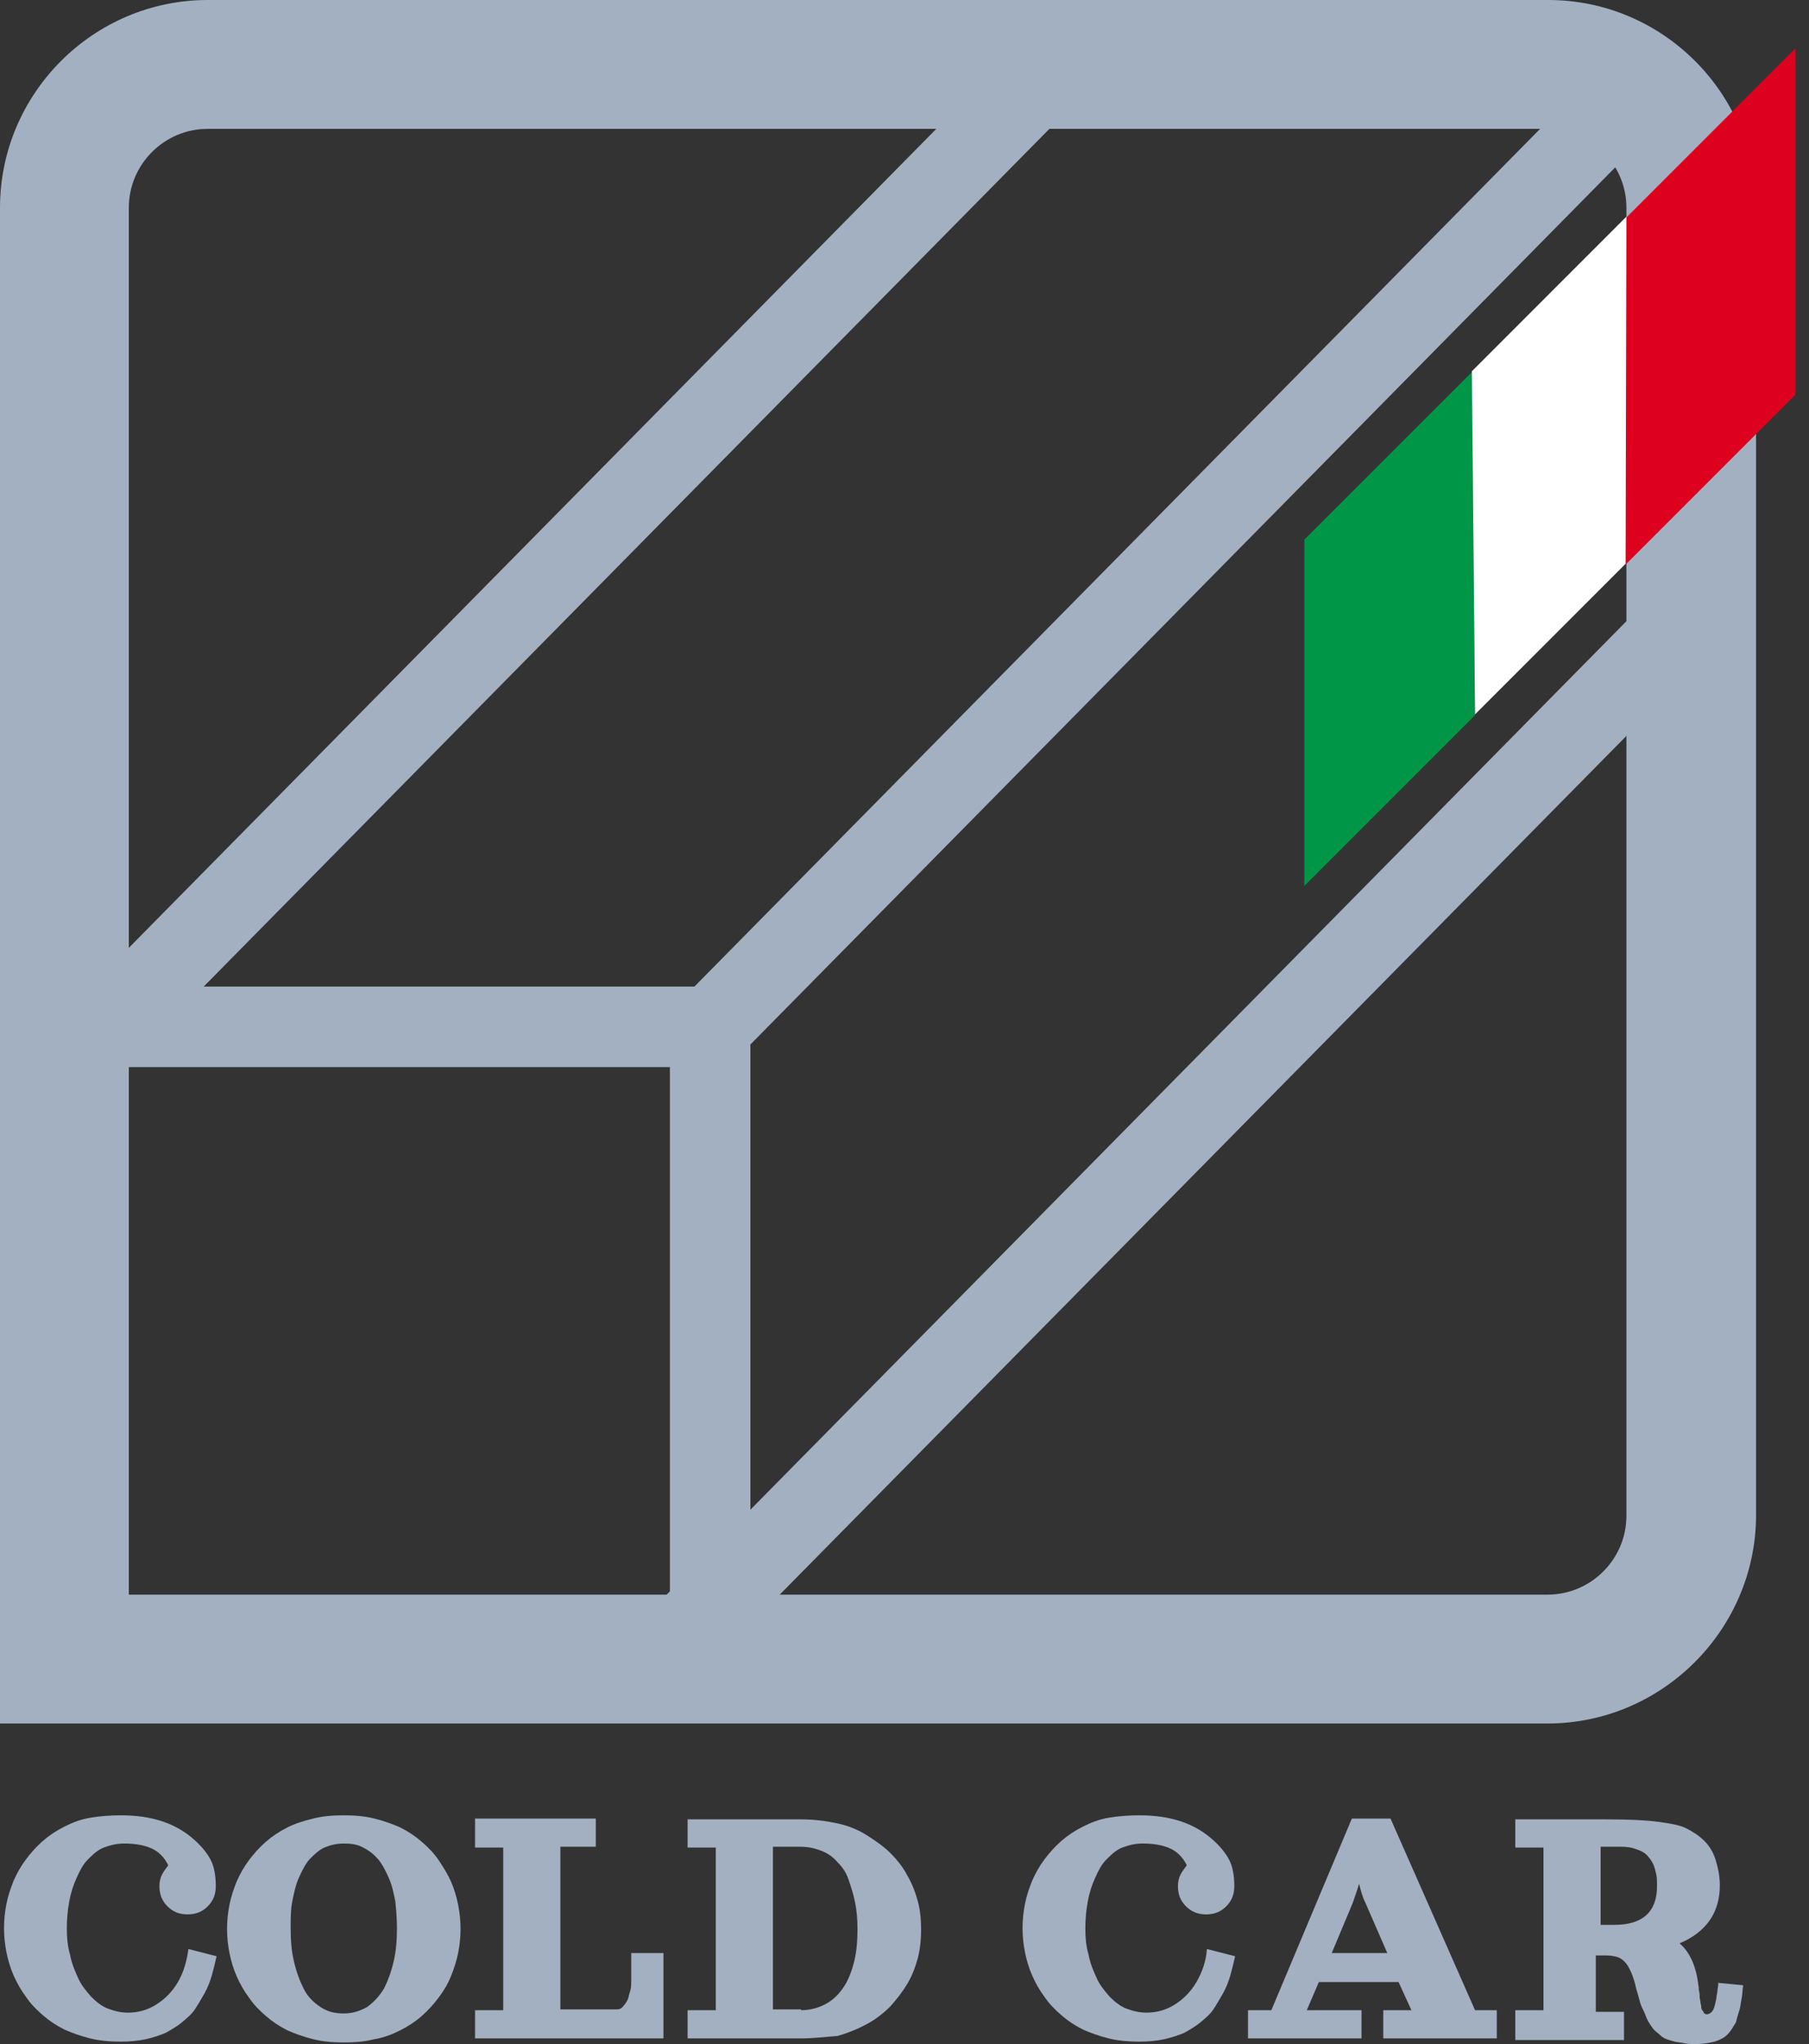 <svg width="108" height="122" viewBox="0 0 108 122" fill="none" xmlns="http://www.w3.org/2000/svg">
<rect x="0" y="0" width="108" height="122" fill="#333333" stroke="none"/>
<path d="M7.21 108.348C9.085 108.348 10.527 108.829 11.633 109.839C12.065 110.223 12.402 110.656 12.594 111.04C12.786 111.425 12.883 111.954 12.883 112.578C12.883 113.059 12.738 113.444 12.402 113.78C12.065 114.117 11.681 114.261 11.2 114.261C10.719 114.261 10.335 114.117 9.998 113.78C9.662 113.444 9.518 113.059 9.518 112.578C9.518 112.338 9.566 112.098 9.662 111.906C9.758 111.713 9.902 111.521 10.046 111.329C9.806 110.848 9.47 110.512 9.037 110.319C8.604 110.127 8.076 110.031 7.403 110.031C6.97 110.031 6.585 110.127 6.201 110.271C5.816 110.415 5.528 110.704 5.24 110.992C4.951 111.281 4.759 111.665 4.567 112.098C4.374 112.53 4.23 112.963 4.134 113.492C4.038 114.021 3.99 114.549 3.99 115.078C3.99 115.655 4.038 116.184 4.182 116.664C4.278 117.193 4.47 117.626 4.663 118.058C4.855 118.491 5.143 118.827 5.432 119.164C5.72 119.452 6.057 119.741 6.441 119.885C6.826 120.029 7.21 120.125 7.643 120.125C8.22 120.125 8.797 119.981 9.325 119.645C9.854 119.308 10.287 118.876 10.623 118.299C10.96 117.722 11.152 117.049 11.248 116.328L12.931 116.76C12.835 117.193 12.738 117.578 12.642 117.914C12.546 118.251 12.402 118.635 12.21 118.972C12.017 119.308 11.825 119.645 11.633 119.933C11.441 120.221 11.152 120.462 10.864 120.702C10.575 120.943 10.239 121.135 9.902 121.327C9.566 121.471 9.133 121.615 8.701 121.712C8.268 121.808 7.739 121.856 7.21 121.856C6.585 121.856 5.961 121.808 5.384 121.664C4.807 121.519 4.278 121.327 3.846 121.135C3.365 120.894 2.932 120.606 2.548 120.27C2.163 119.933 1.827 119.597 1.538 119.164C1.25 118.779 1.009 118.347 0.817 117.914C0.625 117.482 0.481 117.001 0.385 116.52C0.288 116.039 0.24 115.559 0.24 115.078C0.24 114.597 0.288 114.117 0.385 113.636C0.481 113.155 0.625 112.723 0.817 112.242C1.009 111.809 1.25 111.377 1.538 110.992C1.827 110.608 2.163 110.223 2.548 109.887C2.932 109.55 3.365 109.262 3.846 109.021C4.326 108.781 4.807 108.589 5.384 108.493C5.961 108.396 6.585 108.348 7.21 108.348Z" fill="#A3B0C1"/>
<path d="M18.699 108.54C19.276 108.396 19.852 108.348 20.525 108.348C21.15 108.348 21.775 108.396 22.352 108.54C22.929 108.685 23.458 108.877 23.89 109.069C24.371 109.31 24.804 109.598 25.188 109.934C25.573 110.271 25.909 110.607 26.198 111.04C26.486 111.473 26.726 111.857 26.919 112.29C27.111 112.722 27.255 113.203 27.351 113.684C27.447 114.165 27.495 114.645 27.495 115.126C27.495 115.607 27.447 116.087 27.351 116.568C27.255 117.049 27.111 117.481 26.919 117.962C26.726 118.443 26.486 118.827 26.198 119.212C25.909 119.596 25.573 119.981 25.188 120.317C24.804 120.654 24.371 120.942 23.89 121.183C23.41 121.423 22.929 121.615 22.352 121.711C21.775 121.856 21.198 121.904 20.525 121.904C19.901 121.904 19.276 121.856 18.699 121.711C18.122 121.567 17.593 121.375 17.161 121.183C16.68 120.942 16.247 120.654 15.863 120.317C15.478 119.981 15.142 119.644 14.853 119.212C14.565 118.827 14.325 118.395 14.132 117.962C13.94 117.529 13.796 117.049 13.7 116.568C13.604 116.087 13.555 115.607 13.555 115.126C13.555 114.645 13.604 114.165 13.7 113.684C13.796 113.203 13.94 112.771 14.132 112.29C14.325 111.857 14.565 111.425 14.853 111.04C15.142 110.655 15.478 110.271 15.863 109.934C16.247 109.598 16.68 109.31 17.161 109.069C17.641 108.829 18.122 108.685 18.699 108.54ZM21.679 110.271C21.343 110.079 20.958 110.031 20.525 110.031C20.093 110.031 19.708 110.127 19.372 110.271C19.035 110.415 18.747 110.704 18.459 110.992C18.218 111.28 18.026 111.665 17.834 112.098C17.641 112.53 17.545 113.011 17.449 113.492C17.353 113.972 17.353 114.501 17.353 115.078C17.353 115.799 17.401 116.424 17.545 117.049C17.689 117.674 17.882 118.202 18.122 118.683C18.362 119.164 18.699 119.5 19.131 119.789C19.564 120.077 19.997 120.173 20.525 120.173C21.054 120.173 21.487 120.029 21.919 119.789C22.304 119.5 22.64 119.164 22.929 118.683C23.169 118.202 23.361 117.674 23.506 117.049C23.65 116.424 23.698 115.799 23.698 115.078C23.698 114.501 23.65 113.972 23.602 113.492C23.506 113.011 23.41 112.53 23.217 112.098C23.025 111.665 22.833 111.28 22.592 110.992C22.352 110.704 22.064 110.463 21.679 110.271Z" fill="#A3B0C1"/>
<path d="M28.361 108.541H35.571V110.223H33.456V119.933H36.821C36.965 119.933 37.109 119.885 37.205 119.741C37.302 119.645 37.398 119.5 37.494 119.308C37.542 119.116 37.59 118.923 37.638 118.779C37.686 118.587 37.686 118.395 37.686 118.25V116.568H39.609V121.663H28.361V119.981H30.043V110.271H28.361V108.541Z" fill="#A3B0C1"/>
<path d="M47.829 121.663H41.051V119.981H42.733V110.271H41.051V108.589H47.829C48.598 108.589 49.319 108.685 49.992 108.829C50.665 108.973 51.242 109.214 51.77 109.55C52.299 109.886 52.78 110.223 53.164 110.608C53.549 110.992 53.934 111.473 54.174 111.953C54.462 112.434 54.655 112.963 54.799 113.492C54.943 114.02 54.991 114.597 54.991 115.174C54.991 115.751 54.943 116.28 54.799 116.857C54.655 117.385 54.462 117.914 54.174 118.395C53.886 118.875 53.549 119.308 53.164 119.741C52.732 120.173 52.299 120.51 51.77 120.798C51.242 121.087 50.665 121.327 49.992 121.519C49.271 121.567 48.598 121.663 47.829 121.663ZM47.829 119.981C48.358 119.981 48.886 119.837 49.319 119.596C49.752 119.356 50.088 119.02 50.376 118.587C50.665 118.154 50.857 117.626 51.001 117.049C51.145 116.472 51.194 115.799 51.194 115.126C51.194 114.549 51.146 114.02 51.049 113.54C50.953 113.059 50.809 112.626 50.665 112.194C50.521 111.761 50.28 111.425 49.992 111.136C49.752 110.848 49.415 110.608 49.031 110.463C48.646 110.319 48.261 110.223 47.781 110.223H46.146V119.933H47.829V119.981Z" fill="#A3B0C1"/>
<path d="M68.018 108.348C69.892 108.348 71.335 108.829 72.44 109.838C72.873 110.223 73.209 110.655 73.401 111.04C73.594 111.425 73.69 111.953 73.69 112.578C73.69 113.059 73.546 113.443 73.209 113.78C72.873 114.116 72.488 114.261 72.007 114.261C71.527 114.261 71.142 114.116 70.806 113.78C70.469 113.443 70.325 113.059 70.325 112.578C70.325 112.338 70.373 112.098 70.469 111.905C70.565 111.713 70.71 111.521 70.854 111.328C70.614 110.848 70.277 110.511 69.844 110.319C69.412 110.127 68.883 110.031 68.21 110.031C67.777 110.031 67.393 110.127 67.008 110.271C66.624 110.415 66.335 110.704 66.047 110.992C65.758 111.28 65.566 111.665 65.374 112.098C65.182 112.53 65.037 112.963 64.941 113.492C64.845 114.02 64.797 114.549 64.797 115.078C64.797 115.655 64.845 116.183 64.989 116.664C65.085 117.193 65.278 117.625 65.47 118.058C65.662 118.491 65.951 118.827 66.239 119.164C66.528 119.452 66.864 119.741 67.249 119.885C67.633 120.029 68.018 120.125 68.45 120.125C69.027 120.125 69.604 119.981 70.133 119.644C70.662 119.308 71.094 118.875 71.431 118.298C71.767 117.722 72.007 117.049 72.056 116.328L73.738 116.76C73.642 117.193 73.546 117.577 73.45 117.914C73.353 118.25 73.209 118.635 73.017 118.971C72.825 119.308 72.632 119.644 72.44 119.933C72.248 120.221 71.959 120.462 71.671 120.702C71.383 120.942 71.046 121.135 70.71 121.327C70.373 121.471 69.941 121.615 69.508 121.711C69.075 121.808 68.546 121.856 68.018 121.856C67.393 121.856 66.768 121.808 66.191 121.663C65.614 121.519 65.085 121.327 64.653 121.135C64.172 120.894 63.74 120.606 63.355 120.269C62.971 119.933 62.634 119.596 62.346 119.164C62.057 118.779 61.817 118.347 61.625 117.914C61.432 117.481 61.288 117.001 61.192 116.52C61.096 116.039 61.048 115.559 61.048 115.078C61.048 114.597 61.096 114.116 61.192 113.636C61.288 113.155 61.432 112.722 61.625 112.242C61.817 111.809 62.057 111.376 62.346 110.992C62.634 110.607 62.971 110.223 63.355 109.886C63.74 109.55 64.172 109.261 64.653 109.021C65.134 108.781 65.614 108.588 66.191 108.492C66.768 108.396 67.393 108.348 68.018 108.348Z" fill="#A3B0C1"/>
<path d="M80.708 108.541H83.016L88.063 119.981H89.361V121.663H82.583V119.981H84.265L83.496 118.299H78.737L78.016 119.981H81.285V121.663H74.507V119.981H75.901L80.708 108.541ZM79.507 116.568H82.823L81.525 113.588C81.333 113.203 81.237 112.819 81.141 112.434C80.997 112.915 80.852 113.299 80.756 113.588L79.507 116.568Z" fill="#A3B0C1"/>
<path d="M90.466 121.663V119.981H92.148V110.271H90.466V108.589H95.946C97.244 108.589 98.253 108.637 98.974 108.733C99.695 108.829 100.272 108.925 100.657 109.117C101.041 109.31 101.426 109.55 101.762 109.886C102.051 110.175 102.291 110.559 102.435 111.04C102.579 111.521 102.676 112.002 102.676 112.53C102.676 114.165 101.858 115.318 100.272 115.991C100.849 116.472 101.234 117.289 101.378 118.347C101.378 118.443 101.426 118.587 101.426 118.779C101.474 118.972 101.474 119.116 101.474 119.212C101.474 119.308 101.522 119.404 101.522 119.548C101.57 119.693 101.57 119.789 101.57 119.837C101.57 119.885 101.618 119.981 101.666 120.029C101.714 120.077 101.714 120.173 101.762 120.173C101.81 120.221 101.858 120.221 101.907 120.221C102.003 120.221 102.099 120.173 102.195 120.077C102.291 119.981 102.339 119.837 102.387 119.645C102.435 119.452 102.483 119.26 102.483 119.116C102.531 118.972 102.531 118.731 102.579 118.491C102.579 118.443 102.579 118.395 102.579 118.347L104.07 118.491C104.022 118.827 104.022 119.116 103.973 119.308C103.925 119.5 103.925 119.741 103.829 120.029C103.733 120.318 103.685 120.51 103.637 120.702C103.541 120.846 103.445 121.039 103.301 121.231C103.156 121.423 103.012 121.567 102.82 121.663C102.628 121.76 102.435 121.856 102.147 121.904C101.907 121.952 101.57 122 101.234 122C100.993 122 100.753 122 100.561 121.952C100.368 121.904 100.176 121.904 99.984 121.856C99.791 121.808 99.647 121.76 99.503 121.712C99.359 121.663 99.215 121.567 99.118 121.471C99.022 121.375 98.878 121.279 98.782 121.183C98.686 121.087 98.59 120.942 98.494 120.798C98.397 120.654 98.301 120.462 98.253 120.317C98.205 120.173 98.109 119.981 98.013 119.789C97.917 119.548 97.869 119.356 97.821 119.164C97.773 118.972 97.676 118.731 97.628 118.443C97.532 118.106 97.436 117.818 97.34 117.626C97.244 117.433 97.148 117.241 97.004 117.097C96.859 116.953 96.715 116.857 96.571 116.808C96.379 116.76 96.186 116.712 95.898 116.712H95.273V120.077H96.955V121.76H90.466V121.663ZM95.513 114.886H96.379C98.061 114.886 98.926 114.117 98.926 112.578C98.926 112.29 98.926 112.05 98.878 111.857C98.83 111.665 98.782 111.425 98.686 111.232C98.59 111.04 98.445 110.848 98.301 110.704C98.157 110.559 97.965 110.463 97.676 110.367C97.436 110.271 97.148 110.223 96.811 110.223H95.561V114.886H95.513Z" fill="#A3B0C1"/>
<path d="M92.389 102.868H0V12.402C0 5.576 5.576 0 12.402 0H92.437C99.263 0 104.839 5.576 104.839 12.402V90.514C104.791 97.292 99.215 102.868 92.389 102.868ZM7.691 95.177H92.389C94.985 95.177 97.1 93.062 97.1 90.466V12.402C97.1 9.806 94.985 7.691 92.389 7.691H12.402C9.806 7.691 7.691 9.806 7.691 12.402V95.177Z" fill="#A3B0C1"/>
<path d="M61.631 1.879L3.405 60.917L6.827 64.293L65.053 5.254L61.631 1.879Z" fill="#A3B0C1"/>
<path d="M97.203 2.361L38.977 61.399L42.4 64.775L100.626 5.736L97.203 2.361Z" fill="#A3B0C1"/>
<path d="M97.203 36.972L38.977 96.011L42.399 99.386L100.625 40.348L97.203 36.972Z" fill="#A3B0C1"/>
<path d="M44.801 97.676H39.994V63.691H3.846V58.885H44.801V97.676Z" fill="#A3B0C1"/>
<path d="M97.052 33.696L107.194 23.553V2.884L97.1 12.978L87.871 22.207" fill="#DE001F"/>
<path d="M87.87 22.208L77.872 32.206V52.876L88.063 42.685" fill="#009647"/>
<path d="M88.063 42.637L97.052 33.648L97.1 12.93L87.871 22.16L88.063 42.637Z" fill="white"/>
</svg>
